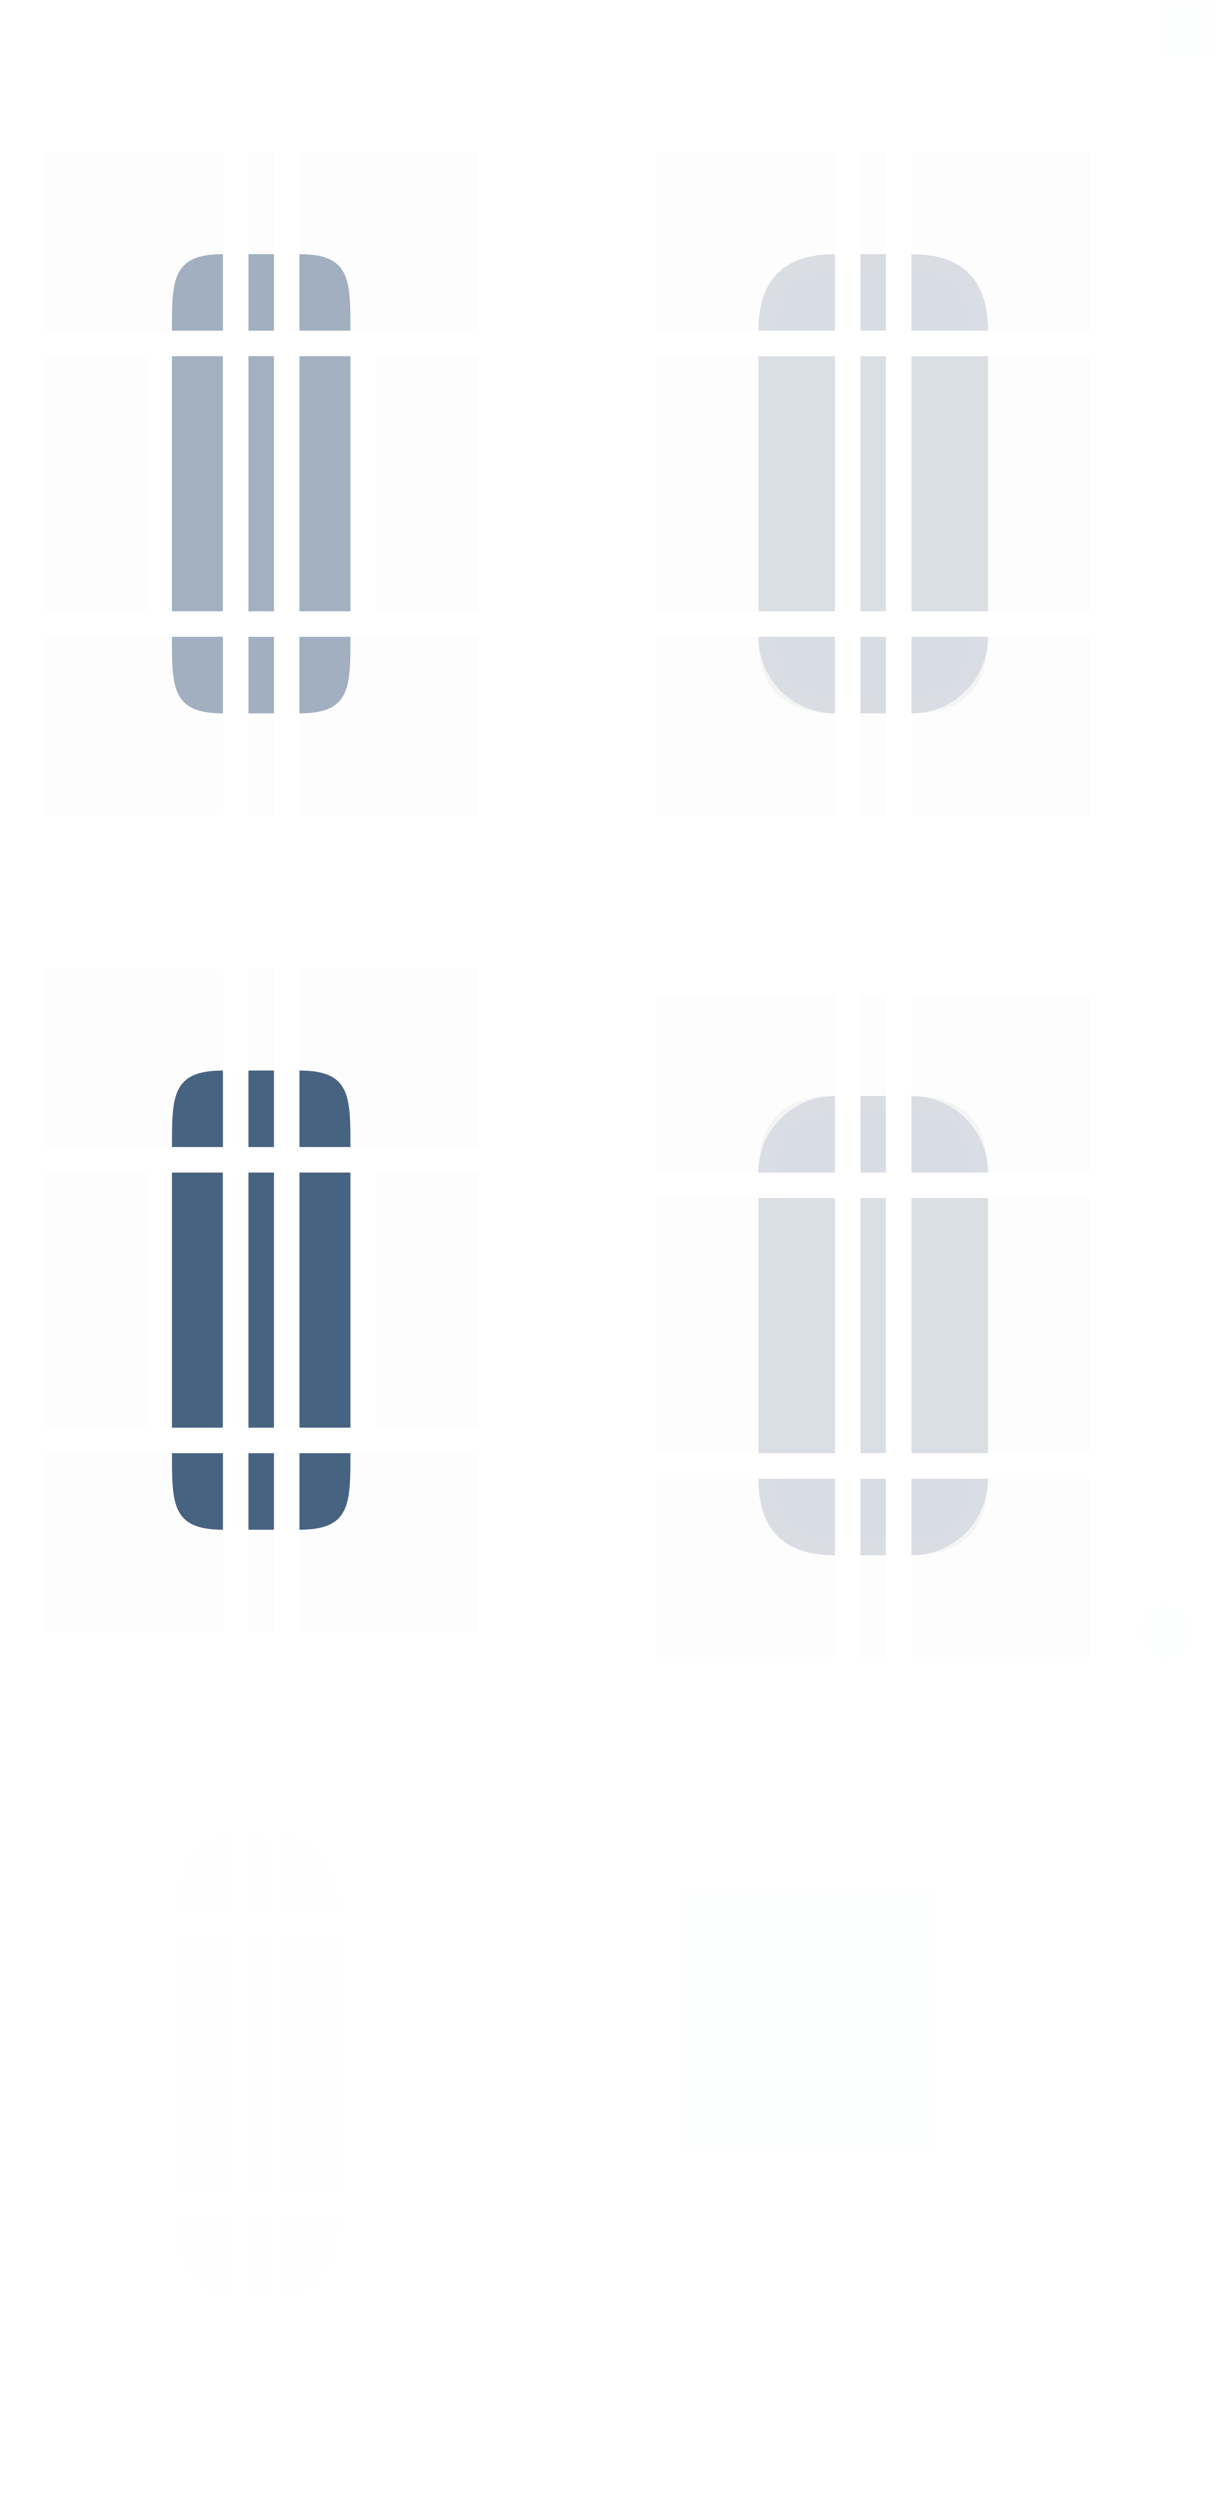 <?xml version="1.0" encoding="UTF-8" standalone="no"?>
<!-- Created with Inkscape (http://www.inkscape.org/) -->

<svg
   width="48"
   height="98"
   id="svg3642"
   sodipodi:version="0.32"
   inkscape:version="1.1.2 (0a00cf5339, 2022-02-04)"
   sodipodi:docname="scrollbar.svg"
   inkscape:output_extension="org.inkscape.output.svg.inkscape"
   version="1.0"
   xmlns:inkscape="http://www.inkscape.org/namespaces/inkscape"
   xmlns:sodipodi="http://sodipodi.sourceforge.net/DTD/sodipodi-0.dtd"
   xmlns="http://www.w3.org/2000/svg"
   xmlns:svg="http://www.w3.org/2000/svg"
   xmlns:rdf="http://www.w3.org/1999/02/22-rdf-syntax-ns#"
   xmlns:cc="http://creativecommons.org/ns#"
   xmlns:dc="http://purl.org/dc/elements/1.1/">
  <style
     id="current-color-scheme"
     type="text/css">
.ColorScheme-Highlight { stop-color:#476382;    color:#476382; }
.ColorScheme-ButtonText { stop-color:#dedede;    color:#dedede; }
</style>
  <sodipodi:namedview
     id="base"
     pagecolor="#eff0f1"
     bordercolor="#000000"
     borderopacity="1"
     inkscape:pageopacity="1"
     inkscape:pageshadow="2"
     inkscape:zoom="5.6568546"
     inkscape:cx="22.980969"
     inkscape:cy="47.376151"
     inkscape:current-layer="layer1"
     showgrid="false"
     inkscape:grid-bbox="true"
     inkscape:document-units="px"
     inkscape:window-width="1920"
     inkscape:window-height="1006"
     inkscape:window-x="0"
     inkscape:window-y="0"
     width="48px"
     height="48px"
     showguides="false"
     inkscape:guide-bbox="true"
     objecttolerance="9"
     gridtolerance="13"
     inkscape:window-maximized="1"
     inkscape:pagecheckerboard="0"
     inkscape:lockguides="false"
     guidecolor="#0000ff"
     guideopacity="0.627"
     guidehicolor="#ff0000"
     guidehiopacity="0.647">
    <inkscape:grid
       visible="true"
       enabled="true"
       id="grid2555"
       type="xygrid"
       empspacing="5"
       snapvisiblegridlinesonly="true"
       color="#0000ff"
       opacity="0.553"
       empcolor="#0000ff"
       empopacity="0.039" />
  </sodipodi:namedview>
  <defs
     id="defs3644">
    <style
       type="text/css"
       id="style4" />
  </defs>
  <g
     inkscape:groupmode="layer"
     inkscape:label="Layer 1"
     id="layer1">
    <rect
       ry="8"
       rx="0"
       y="74.204"
       x="26.761"
       height="10"
       width="10"
       id="hint-scrollbar-size"
       style="opacity:0.01;fill:#476c85;fill-opacity:1;fill-rule:nonzero;stroke:none;stroke-width:0.714" />
    <rect
       style="opacity:0.01;fill:#476c85;fill-opacity:1;fill-rule:nonzero;stroke:none"
       id="hint-tile-center"
       width="2.033"
       height="2.077"
       x="45.453"
       y="0.129"
       rx="0"
       ry="2.077" />
    <g
       id="background-horizontal-right"
       transform="translate(-0.257,-0.037)">
      <path
         class="ColorScheme-Highlight"
         inkscape:connector-curvature="0"
         style="opacity:0.2;fill:currentColor;fill-opacity:1;stroke-width:0.866"
         d="m 36,47 v 10 h 3 V 47 Z"
         id="path4288" />
      <rect
         y="47"
         x="39"
         height="10"
         width="4"
         id="rect4290"
         style="opacity:0.01;fill:#13446c;fill-opacity:1;stroke:none" />
      <path
         id="path4292"
         d="M 38.3,47 V 57 H 39 V 47 Z"
         style="fill:currentColor;fill-opacity:0.3;stroke-width:0.418"
         inkscape:connector-curvature="0"
         class="ColorScheme-Highlight  ColorScheme-ButtonText" />
    </g>
    <g
       id="background-horizontal-left"
       transform="translate(-0.257,-0.037)">
      <path
         class="ColorScheme-Highlight"
         inkscape:connector-curvature="0"
         id="path4312"
         d="m 33,47 v 10 h -3 V 47 Z"
         style="opacity:0.2;fill:currentColor;fill-opacity:1;stroke-width:0.866" />
      <rect
         y="47"
         x="26"
         height="10"
         width="4"
         id="rect4314"
         style="opacity:0.01;fill:#13446c;fill-opacity:1;stroke:none" />
      <path
         style="fill:currentColor;fill-opacity:0.3;stroke-width:0.418"
         d="M 30.7,47 V 57 H 30 V 47 Z"
         id="path4316"
         inkscape:connector-curvature="0"
         class="ColorScheme-Highlight  ColorScheme-ButtonText" />
    </g>
    <g
       id="g1946"
       transform="translate(-7.257,-6.037)">
      <g
         id="g1695">
        <g
           id="g1972" />
      </g>
      <g
         id="g4008" />
      <g
         id="g1698">
        <rect
           style="opacity:0.2;fill:currentColor;fill-opacity:1"
           id="rect4352"
           width="1"
           height="10"
           x="41"
           y="53"
           class="ColorScheme-Highlight"
           inkscape:label="#slider-center-1" />
        <g
           id="background-horizontal-center" />
      </g>
    </g>
    <g
       id="background-horizontal-topleft"
       transform="translate(-7.257,-6.037)">
      <rect
         y="45"
         x="33"
         height="7"
         width="7"
         id="rect4320"
         style="opacity:0.01;fill:#13446c;fill-opacity:1;stroke:none" />
      <path
         class="ColorScheme-Highlight"
         inkscape:connector-curvature="0"
         id="path4322"
         d="m 40,49 v 3 h -3 c 0,-1.662 1.338,-3 3,-3 z"
         style="opacity:0.2;fill:currentColor;fill-opacity:1;stroke-width:0.75" />
      <path
         class="ColorScheme-Highlight  ColorScheme-ButtonText "
         style="opacity:1;fill:currentColor;fill-opacity:0.3;stroke-width:0.429"
         sodipodi:nodetypes="cccccccc"
         d="m 37,52 h 0.7 v 0 C 37.733,50.699 38,49.702 40,49.7 v 0 -0.7 0 c -2,-0.02 -3.008,1 -3,3 z"
         id="path999-2" />
    </g>
    <g
       id="background-vertical-right"
       transform="translate(-0.257,-0.037)">
      <path
         id="rect3838-1"
         d="m 36,14 v 10 h 3 v -10 z"
         style="opacity:0.2;fill:currentColor;stroke:none;stroke-width:0.866"
         inkscape:connector-curvature="0"
         class="ColorScheme-Highlight" />
      <rect
         style="opacity:0.01;fill:#13436c;fill-opacity:1;stroke:none"
         id="rect3872"
         width="4"
         height="10"
         x="39"
         y="14" />
      <path
         class="ColorScheme-Highlight  ColorScheme-ButtonText"
         inkscape:connector-curvature="0"
         style="fill:currentColor;fill-opacity:0.3;stroke-width:0.418"
         d="M 38.3,14 V 24 H 39 V 14 Z"
         id="path4264" />
    </g>
    <g
       id="background-vertical-left"
       transform="translate(-0.257,-0.037)">
      <path
         style="opacity:0.2;fill:currentColor;stroke:none;stroke-width:0.866"
         d="m 33,14 v 10 h -3 v -10 z"
         id="path3891-2"
         inkscape:connector-curvature="0"
         class="ColorScheme-Highlight" />
      <rect
         style="opacity:0.01;fill:#13436c;fill-opacity:1;stroke:none"
         id="rect3870"
         width="4"
         height="10"
         x="26"
         y="14" />
      <path
         class="ColorScheme-Highlight  ColorScheme-ButtonText"
         inkscape:connector-curvature="0"
         id="path4262"
         d="M 30.7,14 V 24 H 30 V 14 Z"
         style="fill:currentColor;fill-opacity:0.3;stroke-width:0.418" />
    </g>
    <g
       id="g1639"
       transform="translate(-7.257,-6.037)">
      <g
         id="g2984">
        <g
           id="g3676">
          <g
             id="g2587">
            <g
               id="g2583" />
          </g>
        </g>
        <g
           id="g3270">
          <g
             id="g1645" />
        </g>
        <g
           id="g1654" />
        <g
           id="g3472">
          <g
             id="g1648">
            <g
               id="background-vertical-center">
              <rect
                 inkscape:label="#slider-center-1"
                 class="ColorScheme-Highlight"
                 y="20"
                 x="41"
                 height="10"
                 width="1"
                 id="rect4272"
                 style="opacity:0.2;fill:currentColor;stroke:none" />
            </g>
          </g>
          <rect
             style="opacity:0;fill:#13446c;fill-opacity:1"
             id="rect4266"
             width="1"
             height="10"
             x="41"
             y="20"
             class="ColorScheme-Highlight"
             inkscape:label="#slider-center-1" />
        </g>
      </g>
    </g>
    <g
       id="background-vertical-topleft"
       transform="translate(-0.257,-0.037)">
      <rect
         style="opacity:0.01;fill:#13436c;fill-opacity:1;stroke:none"
         id="rect3864"
         width="7"
         height="7"
         x="26"
         y="6" />
      <path
         style="opacity:0.2;fill:currentColor;stroke:none;stroke-width:0.75"
         d="m 33,10 v 3 h -3 c 0,-2 1,-3 3,-3 z"
         id="path3895-9"
         inkscape:connector-curvature="0"
         class="ColorScheme-Highlight "
         sodipodi:nodetypes="cccc" />
      <path
         class="ColorScheme-Highlight"
         inkscape:connector-curvature="0"
         id="path4274"
         d="m 33,10 v 0.948 2.052 h -3 c 0,-1.662 1.338,-3 3,-3 z"
         style="opacity:0;fill:#13436c;fill-opacity:1;stroke-width:0.75"
         sodipodi:nodetypes="ccccc" />
      <path
         class="ColorScheme-Highlight  ColorScheme-ButtonText "
         style="fill:currentColor;fill-opacity:0.3;stroke-width:0.429"
         sodipodi:nodetypes="ccccccccc"
         d="m 30,13 h 0.7 v 0 c 0.026,-1.317 0.3,-2.255 2.3,-2.3 v 0 -0.7 l -1.5e-5,3.04e-4 c -2,-3.04e-4 -3,1 -3,2.999 z"
         id="path999-2-5" />
    </g>
    <g
       id="background-vertical-topright"
       transform="translate(-0.257,-0.037)">
      <rect
         style="opacity:0.01;fill:#13436c;fill-opacity:1;stroke:none"
         id="rect3868"
         width="7"
         height="7"
         x="36"
         y="6" />
      <path
         id="rect3840-1"
         d="m 36,10 v 3 h 3 C 39,11 38,10 36,10 Z"
         style="opacity:0.2;fill:currentColor;fill-opacity:1;stroke-width:0.75"
         inkscape:connector-curvature="0"
         class="ColorScheme-Highlight"
         sodipodi:nodetypes="cccc" />
      <path
         class="ColorScheme-Highlight  ColorScheme-ButtonText"
         style="fill:currentColor;fill-opacity:0.3;stroke-width:0.429"
         sodipodi:nodetypes="cccccccc"
         d="m 36,10 v 0.7 0 c 2,-0.028 2.274,1.3 2.3,2.3 v 0 h 0.7 v 0 c 0,-2 -1,-3 -3,-3 z"
         id="path999-2-5-7" />
    </g>
    <g
       id="background-vertical-bottomleft"
       transform="translate(-0.257,-0.037)">
      <rect
         style="opacity:0.01;fill:#13436c;fill-opacity:1;stroke:none"
         id="rect3874"
         width="7"
         height="7"
         x="26"
         y="25" />
      <path
         id="path3901-7"
         d="m 33,28 v -3 h -3 c 0,1.662 1.338,3 3,3 z"
         style="opacity:0.2;fill:currentColor;fill-opacity:1;stroke-width:0.75"
         inkscape:connector-curvature="0"
         class="ColorScheme-Highlight" />
      <path
         class="ColorScheme-Highlight  ColorScheme-ButtonText"
         style="fill:currentColor;fill-opacity:0.3;stroke-width:0.429"
         sodipodi:nodetypes="ccccccccc"
         d="m 33,28 v -0.7 0 c -1.432,-0.024 -2.319,-0.499 -2.3,-2.3 v 0 h -0.7 v 0.008 c -0.007,1.992 1,3 2.998,2.992 z"
         id="path999-2-5-7-0" />
    </g>
    <g
       id="background-vertical-bottomright"
       transform="translate(-0.257,-0.037)">
      <rect
         style="opacity:0.01;fill:#13436c;fill-opacity:1;stroke:none"
         id="rect3878"
         width="7"
         height="7"
         x="36"
         y="25" />
      <path
         inkscape:connector-curvature="0"
         style="opacity:0.2;fill:currentColor;fill-opacity:1;stroke-width:0.75"
         d="m 36,28 v -3 h 3 c 0,1.662 -1.338,3 -3,3 z"
         id="path3871-2"
         class="ColorScheme-Highlight" />
      <path
         class="ColorScheme-Highlight  ColorScheme-ButtonText"
         style="fill:currentColor;fill-opacity:0.3;stroke-width:0.429"
         sodipodi:nodetypes="cccccccc"
         d="m 39,25 h -0.7 v 0 c -0.013,1.767 -0.875,2.275 -2.3,2.3 v 0 0.7 0 c 2.022,0 2.983,-0.983 3,-3 z"
         id="path999-2-5-7-0-9" />
    </g>
    <g
       id="background-horizontal-topright"
       transform="translate(-7.257,-6.037)">
      <rect
         y="45"
         x="43"
         height="7"
         width="7"
         id="rect4296"
         style="opacity:0.01;fill:#13446c;fill-opacity:1;stroke:none" />
      <path
         class="ColorScheme-Highlight"
         inkscape:connector-curvature="0"
         style="opacity:0.2;fill:currentColor;fill-opacity:1;stroke-width:0.75"
         d="m 43,49 v 3 h 3 c 0,-1.662 -1.338,-3 -3,-3 z"
         id="path4298" />
      <path
         class="ColorScheme-Highlight  ColorScheme-ButtonText"
         style="fill:currentColor;fill-opacity:0.3;stroke-width:0.429"
         sodipodi:nodetypes="ccccccccc"
         d="M 43,49 V 49.7 v 0 c 2,0.005 2.286,0.981 2.3,2.3 v 0 H 46 V 52 c 0,-2 -1,-3 -3,-3 z"
         id="path999-2-5-7-3" />
    </g>
    <g
       id="background-horizontal-bottomright"
       transform="translate(-7.257,-6.037)">
      <rect
         y="64"
         x="43"
         height="7"
         width="7"
         id="rect4304"
         style="opacity:0.01;fill:#13446c;fill-opacity:1;stroke:none" />
      <path
         class="ColorScheme-Highlight"
         id="path4306"
         d="m 43,67 v -3 h 3 c 0,1.662 -1.338,3 -3,3 z"
         style="opacity:0.2;fill:currentColor;fill-opacity:1;stroke-width:0.75"
         inkscape:connector-curvature="0" />
      <path
         class="ColorScheme-Highlight  ColorScheme-ButtonText"
         style="fill:currentColor;fill-opacity:0.3;stroke-width:0.429"
         sodipodi:nodetypes="cccccccc"
         d="m 46,64 h -0.7 v 0 c -0.007,2 -1.002,2.271 -2.3,2.3 v 0 0.7 h 0.006 C 45,67 46,66 46,64 Z"
         id="path999-2-5-7-6" />
    </g>
    <g
       id="background-horizontal-bottomleft"
       transform="translate(-7.257,-6.037)">
      <rect
         y="64"
         x="33"
         height="7"
         width="7"
         id="rect4328"
         style="opacity:0.01;fill:#13446c;fill-opacity:1;stroke:none" />
      <path
         class="ColorScheme-Highlight"
         inkscape:connector-curvature="0"
         style="opacity:0.2;fill:currentColor;fill-opacity:1;stroke-width:0.75"
         d="m 40,67 v -3 L 37,64 c -10e-7,2 1,3 3,3 z"
         id="path4330"
         sodipodi:nodetypes="cccc" />
      <path
         class="ColorScheme-Highlight  ColorScheme-ButtonText"
         style="fill:currentColor;fill-opacity:0.3;stroke-width:0.429"
         sodipodi:nodetypes="cccccccc"
         d="m 40,67 v -0.7 0 C 38,66.324 37.727,65.247 37.7,64 H 37 v 0 0 c 0,2 1,3 3,3 z"
         id="path999-2-5-7-6-7" />
    </g>
    <g
       id="background-horizontal-bottom"
       transform="translate(-0.257,-0.037)">
      <g
         id="g1488">
        <rect
           y="58"
           x="34"
           height="7"
           width="1"
           id="rect4344"
           style="opacity:0.01;fill:#13446c;fill-opacity:1;stroke:none" />
        <path
           class="ColorScheme-Highlight"
           inkscape:connector-curvature="0"
           id="path4346"
           d="m 35,58 h -1 v 3 h 1 z"
           style="opacity:0.2;fill:currentColor;fill-opacity:1;stroke-width:0.274" />
        <path
           class="ColorScheme-Highlight  ColorScheme-ButtonText"
           inkscape:connector-curvature="0"
           id="path3131-8-3-3-6"
           d="m 35,61 v -0.7 h -1 v 0.7 z"
           style="fill:currentColor;fill-opacity:0.3;fill-rule:nonzero;stroke:none;stroke-width:0.073" />
      </g>
    </g>
    <g
       id="background-horizontal-top"
       transform="translate(-0.257,-0.037)">
      <rect
         y="45"
         x="41"
         height="7"
         width="1"
         id="rect4336"
         style="opacity:0.01;fill:#13446c;fill-opacity:1;stroke:none"
         transform="translate(-7,-6)" />
      <path
         class="ColorScheme-Highlight"
         style="opacity:0.2;fill:currentColor;fill-opacity:1;stroke-width:0.274"
         d="m 42,52 h -1 v -3 h 1 z"
         id="path4338"
         inkscape:connector-curvature="0"
         transform="translate(-7,-6)" />
      <path
         class="ColorScheme-Highlight  ColorScheme-ButtonText"
         inkscape:connector-curvature="0"
         id="path3131-8-3-3-7"
         d="m 35,43.7 v -0.7 h -1 v 0.7 z"
         style="fill:currentColor;fill-opacity:0.3;fill-rule:nonzero;stroke:none;stroke-width:0.073" />
    </g>
    <rect
       style="opacity:0.01;fill:#5599ff;fill-opacity:1;stroke-width:0.84"
       id="sunken-slider-center"
       width="0.706"
       height="10"
       x="9.743"
       y="75.963"
       class="ColorScheme-Highlight"
       inkscape:label="#slider-center-6" />
    <g
       id="sunken-slider-right"
       transform="matrix(0.529,0,0,1,6.39,68.963)"
       inkscape:label="#slider-right-9"
       style="opacity:0.01;fill:#5599ff;fill-opacity:1">
      <path
         id="rect3838-4-8"
         d="m 9,7 v 10 h 4 V 7 Z"
         style="fill:#5599ff;fill-opacity:1"
         inkscape:connector-curvature="0"
         class="ColorScheme-Highlight" />
      <rect
         style="opacity:0.01;fill:#5599ff;fill-opacity:1;stroke:none"
         id="rect3924"
         width="4"
         height="10"
         x="29"
         y="64"
         transform="matrix(1.333,0,0,1,-25.667,-57)" />
    </g>
    <g
       id="sunken-slider-topright"
       transform="matrix(0.529,0,0,0.75,6.39,69.713)"
       inkscape:label="#slider-topright-4"
       style="opacity:0.01;fill:#5599ff;fill-opacity:1">
      <rect
         style="opacity:0.01;fill:#5599ff;fill-opacity:1;stroke:none"
         id="rect3920"
         width="7"
         height="7"
         x="26"
         y="56"
         transform="matrix(1.333,0,0,1.333,-25.667,-77)" />
      <path
         id="rect3840-2-9"
         d="m 9,3 v 4 h 4 C 13,4.784 11.216,3 9,3 Z"
         style="fill:#5599ff;fill-opacity:1"
         inkscape:connector-curvature="0"
         class="ColorScheme-Highlight" />
    </g>
    <g
       id="sunken-slider-bottomright"
       transform="matrix(0.529,0,0,0.75,6.39,74.213)"
       inkscape:label="#slider-bottomright-7"
       style="opacity:0.01;fill:#5599ff;fill-opacity:1">
      <rect
         style="opacity:0.01;fill:#5599ff;fill-opacity:1;stroke:none"
         id="rect3930"
         width="7"
         height="7"
         x="26"
         y="75"
         transform="matrix(1.333,0,0,1.333,-25.667,-83)" />
      <path
         inkscape:connector-curvature="0"
         style="fill:#5599ff;fill-opacity:1"
         d="m 9,21 v -4 h 4 c 0,2.216 -1.784,4 -4,4 z"
         id="path3871-1-7"
         class="ColorScheme-Highlight" />
    </g>
    <g
       id="sunken-slider-left"
       transform="matrix(-0.529,0,0,1,13.802,68.963)"
       inkscape:label="#slider-left-5"
       style="opacity:0.01;fill:#5599ff;fill-opacity:1">
      <path
         style="fill:#5599ff;fill-opacity:1"
         d="m 9,7 v 10 h 4 V 7 Z"
         id="path3891-9-4"
         inkscape:connector-curvature="0"
         class="ColorScheme-Highlight" />
      <rect
         style="opacity:0.01;fill:#5599ff;fill-opacity:1;stroke:none"
         id="rect3922"
         width="4"
         height="10"
         x="16"
         y="64"
         transform="matrix(-1.333,0,0,1,39.667,-57)" />
    </g>
    <g
       id="sunken-slider-topleft"
       transform="matrix(-0.529,0,0,0.75,13.802,69.713)"
       inkscape:label="#slider-topleft-2"
       style="opacity:0.01;fill:#5599ff;fill-opacity:1">
      <rect
         style="opacity:0.01;fill:#5599ff;fill-opacity:1;stroke:none"
         id="rect3916"
         width="7"
         height="7"
         x="16"
         y="56"
         transform="matrix(-1.333,0,0,1.333,39.667,-77)" />
      <path
         style="fill:#5599ff;fill-opacity:1"
         d="m 9,3 v 4 h 4 C 13,4.784 11.216,3 9,3 Z"
         id="path3895-2-1"
         inkscape:connector-curvature="0"
         class="ColorScheme-Highlight" />
    </g>
    <g
       id="sunken-slider-bottomleft"
       transform="matrix(-0.529,0,0,0.75,13.802,74.213)"
       inkscape:label="#slider-bottomleft-5"
       style="opacity:0.01;fill:#5599ff;fill-opacity:1">
      <rect
         style="opacity:0.01;fill:#5599ff;fill-opacity:1;stroke:none"
         id="rect3926"
         width="7"
         height="7"
         x="16"
         y="75"
         transform="matrix(-1.333,0,0,1.333,39.667,-83)" />
      <path
         id="path3901-9-9"
         d="m 9,21 v -4 h 4 c 0,2.216 -1.784,4 -4,4 z"
         style="fill:#5599ff;fill-opacity:1"
         inkscape:connector-curvature="0"
         class="ColorScheme-Highlight" />
    </g>
    <g
       transform="matrix(0,-0.75,-0.071,0,10.943,81.713)"
       id="sunken-slider-top"
       inkscape:label="#slider-top-5"
       style="opacity:0.01;fill:#5599ff;fill-opacity:1">
      <rect
         style="opacity:0.01;fill:#5599ff;fill-opacity:1;stroke:none"
         id="rect3918"
         width="1"
         height="7"
         x="24"
         y="56"
         transform="matrix(0,-10,-1.333,0,93,257)" />
      <path
         inkscape:connector-curvature="0"
         id="path3909-6-1"
         d="m 9,7 v 10 h 4 V 7 Z"
         style="fill:#5599ff;fill-opacity:1"
         class="ColorScheme-Highlight" />
    </g>
    <g
       id="sunken-slider-bottom"
       transform="matrix(0,0.75,-0.071,0,10.943,80.213)"
       inkscape:label="#slider-bottom-0"
       style="opacity:0.01;fill:#5599ff;fill-opacity:1">
      <rect
         style="opacity:0.01;fill:#5599ff;fill-opacity:1;stroke:none"
         id="rect3928"
         width="1"
         height="7"
         x="24"
         y="75"
         transform="matrix(0,-10,1.333,0,-91,257)" />
      <path
         style="fill:#5599ff;fill-opacity:1"
         d="m 9,7 v 10 h 4 V 7 Z"
         id="path3915-6-3"
         inkscape:connector-curvature="0"
         class="ColorScheme-Highlight" />
    </g>
    <g
       id="mouseover-slider-right"
       style="fill:#476382;fill-opacity:1"
       transform="translate(-0.257,-0.037)">
      <path
         id="rect3838-1-8-4"
         d="m 12,46 v 10 h 2 V 46 Z"
         style="opacity:1;fill:currentColor;stroke:none;stroke-width:0.707"
         inkscape:connector-curvature="0"
         class="ColorScheme-Highlight" />
      <rect
         style="opacity:0.01;fill:#476382;fill-opacity:1;stroke:none"
         id="rect3872-7-8"
         width="4"
         height="10"
         x="15"
         y="46" />
    </g>
    <g
       id="mouseover-slider-left"
       style="fill:#476382;fill-opacity:1"
       transform="translate(-0.257,-0.037)">
      <g
         id="g5386"
         style="fill:#476382;fill-opacity:1">
        <path
           style="opacity:1;fill:currentColor;stroke:none;stroke-width:0.706"
           d="m 8.996,46 v 10 H 7 v -10 z"
           id="path3891-2-2-7"
           inkscape:connector-curvature="0"
           class="ColorScheme-Highlight" />
        <rect
           style="opacity:0.01;fill:#476382;fill-opacity:1;stroke:none"
           id="rect3870-7-2"
           width="4"
           height="10"
           x="2"
           y="46" />
      </g>
    </g>
    <g
       id="slider-center-2"
       style="fill:#476382;fill-opacity:1"
       transform="translate(-1.257,31.963)">
      <g
         id="mouseover-slider-center"
         style="fill:#476382;fill-opacity:1">
        <rect
           inkscape:label="#slider-center-1"
           class="ColorScheme-Highlight"
           y="14"
           x="11"
           height="10"
           width="1"
           id="rect4272-9-2"
           style="opacity:1;fill:currentColor;stroke:none" />
      </g>
      <rect
         style="opacity:0;fill:#476382;fill-opacity:1"
         id="rect4266-1-6"
         width="1"
         height="10"
         x="11"
         y="14"
         class="ColorScheme-Highlight"
         inkscape:label="#slider-center-1" />
    </g>
    <g
       id="mouseover-slider-topleft"
       style="fill:#476382;fill-opacity:1"
       transform="translate(-0.257,-0.037)">
      <rect
         style="opacity:0.01;fill:#476382;fill-opacity:1;stroke:none"
         id="rect3864-7-0"
         width="7"
         height="7"
         x="2"
         y="38" />
      <path
         style="opacity:1;fill:currentColor;stroke:none;stroke-width:0.612"
         d="m 9,42 v 3 H 7 c 0,-2 0,-3 2,-3 z"
         id="path3895-9-1-6"
         inkscape:connector-curvature="0"
         class="ColorScheme-Highlight"
         sodipodi:nodetypes="cccc" />
      <path
         class="ColorScheme-Highlight"
         inkscape:connector-curvature="0"
         id="path4274-1-1"
         d="M 9,42 V 42.948 45 H 6 c 0,-1.662 1.338,-3 3,-3 z"
         style="opacity:0;fill:#476382;fill-opacity:1;stroke-width:0.75"
         sodipodi:nodetypes="ccccc" />
    </g>
    <g
       id="mouseover-slider-topright"
       style="fill:#476382;fill-opacity:1"
       transform="translate(-0.257,-0.037)">
      <rect
         style="opacity:0.01;fill:#476382;fill-opacity:1;stroke:none"
         id="rect3868-7-4"
         width="7"
         height="7"
         x="12"
         y="38" />
      <path
         id="rect3840-1-7-9"
         d="m 12,42 v 3 h 2 c 0,-2 0,-3 -2,-3 z"
         style="opacity:1;fill:currentColor;stroke:none;stroke-width:0.612"
         inkscape:connector-curvature="0"
         class="ColorScheme-Highlight"
         sodipodi:nodetypes="cccc" />
    </g>
    <g
       id="mouseover-slider-bottomleft"
       transform="translate(-0.257,-0.037)">
      <rect
         style="opacity:0.01;fill:#476382;fill-opacity:1;stroke:none"
         id="rect3874-6-7"
         width="7"
         height="7"
         x="2"
         y="57" />
      <path
         id="path3901-7-5-7"
         d="M 9,60 V 57 H 7 c 0,2 0,3 2,3 z"
         style="fill:currentColor;fill-opacity:1;stroke:none;stroke-width:0.612"
         inkscape:connector-curvature="0"
         class="ColorScheme-Highlight"
         sodipodi:nodetypes="cccc" />
    </g>
    <g
       id="mouseover-slider-bottomright"
       transform="translate(-0.257,-0.037)">
      <rect
         style="opacity:0.01;fill:#476382;fill-opacity:1;stroke:none"
         id="rect3878-4-9"
         width="7"
         height="7"
         x="12"
         y="57" />
      <path
         inkscape:connector-curvature="0"
         style="fill:currentColor;fill-opacity:1;stroke:none;stroke-width:0.612"
         d="m 12,60 v -3 h 2 c 0,2 0,3 -2,3 z"
         id="path3871-2-8-7"
         class="ColorScheme-Highlight"
         sodipodi:nodetypes="cccc" />
    </g>
    <g
       id="mouseover-slider-top"
       style="fill:#476382;fill-opacity:1"
       transform="translate(-0.257,-0.037)">
      <rect
         style="opacity:0.01;fill:#476382;fill-opacity:1;stroke:none"
         id="rect3866-3-3"
         width="1"
         height="7"
         x="10"
         y="38" />
      <path
         inkscape:connector-curvature="0"
         id="path3909-8-9-6"
         d="m 11,45 h -1 v -3 h 1 z"
         style="opacity:1;fill:currentColor;stroke:none;stroke-width:0.274"
         class="ColorScheme-Highlight" />
    </g>
    <g
       id="mouseover-slider-bottom"
       transform="translate(-0.257,-0.037)">
      <rect
         style="opacity:0.01;fill:#476382;fill-opacity:1;stroke:none"
         id="rect3876-8-3"
         width="1"
         height="7"
         x="10"
         y="57" />
      <path
         style="fill:currentColor;fill-opacity:1;stroke:none;stroke-width:0.274"
         d="m 11,57 h -1 v 3 h 1 z"
         id="path3915-5-5-9"
         inkscape:connector-curvature="0"
         class="ColorScheme-Highlight" />
      <path
         class="ColorScheme-Highlight"
         inkscape:connector-curvature="0"
         id="path4282-0-4"
         d="m 11,57 h -1 v 3 h 1 z"
         style="opacity:0;fill:#476382;fill-opacity:1;stroke-width:0.274" />
    </g>
    <g
       id="slider-right"
       transform="translate(-0.257,-0.037)">
      <path
         id="rect3838-1-8-4-0"
         d="m 12,14 v 10 h 2 V 14 Z"
         style="stroke-width:0.707;stroke:none;fill-opacity:0.5;fill:currentColor;"
         inkscape:connector-curvature="0"
         class="ColorScheme-Highlight" />
      <rect
         style="opacity:0.01;fill:#476382;fill-opacity:1;stroke:none"
         id="rect3872-7-8-4"
         width="4"
         height="10"
         x="15"
         y="14" />
    </g>
    <g
       id="slider-left"
       transform="translate(-0.257,-0.037)">
      <path
         style="stroke-width:0.706;stroke:none;fill-opacity:0.5;fill:currentColor;"
         d="m 8.996,14 v 10 H 7 v -10 z"
         id="path3891-2-2-7-1"
         inkscape:connector-curvature="0"
         class="ColorScheme-Highlight" />
      <rect
         style="opacity:0.01;fill:#476382;fill-opacity:1;stroke:none"
         id="rect3870-7-2-7"
         width="4"
         height="10"
         x="2"
         y="14" />
    </g>
    <g
       id="slider-center-2-2"
       style="fill:#476382;fill-opacity:1"
       transform="translate(-1.257,-0.037)">
      <g
         id="mouseover-slider-center-7"
         style="fill:#476382;fill-opacity:1">
        <g
           id="slider-center">
          <rect
             inkscape:label="#slider-center-1"
             class="ColorScheme-Highlight"
             y="14"
             x="11"
             height="10"
             width="1"
             id="rect4272-9-2-2"
             style="stroke:none;fill-opacity:0.5;fill:currentColor;opacity:1;" />
        </g>
      </g>
      <rect
         style="opacity:0;fill:#476382;fill-opacity:1"
         id="rect4266-1-6-2"
         width="1"
         height="10"
         x="11"
         y="14"
         class="ColorScheme-Highlight"
         inkscape:label="#slider-center-1" />
    </g>
    <g
       id="slider-topleft"
       transform="translate(-0.257,-0.037)">
      <rect
         style="opacity:0.01;fill:#476382;fill-opacity:1;stroke:none"
         id="rect3864-7-0-1"
         width="7"
         height="7"
         x="2"
         y="6" />
      <path
         style="stroke-width:0.612;stroke:none;fill-opacity:0.5;fill:currentColor;"
         d="m 9,10 v 3 H 7 c 0,-2 0,-3 2,-3 z"
         id="path3895-9-1-6-0"
         inkscape:connector-curvature="0"
         class="ColorScheme-Highlight"
         sodipodi:nodetypes="cccc" />
      <path
         class="ColorScheme-Highlight"
         inkscape:connector-curvature="0"
         id="path4274-1-1-6"
         d="M 9,10 V 10.948 13 H 6 c 0,-1.662 1.338,-3 3,-3 z"
         style="opacity:0;fill:#476382;fill-opacity:1;stroke-width:0.75"
         sodipodi:nodetypes="ccccc" />
    </g>
    <g
       id="slider-topright"
       transform="translate(-0.257,-0.037)">
      <rect
         style="opacity:0.01;fill:#476382;fill-opacity:1;stroke:none"
         id="rect3868-7-4-5"
         width="7"
         height="7"
         x="12"
         y="6" />
      <path
         id="rect3840-1-7-9-9"
         d="m 12,10 v 3 h 2 c 0,-2 0,-3 -2,-3 z"
         style="stroke-width:0.612;stroke:none;fill-opacity:0.5;fill:currentColor;"
         inkscape:connector-curvature="0"
         class="ColorScheme-Highlight"
         sodipodi:nodetypes="cccc" />
    </g>
    <g
       id="slider-bottomleft"
       transform="translate(-0.257,-0.037)">
      <rect
         style="opacity:0.01;fill:#476382;fill-opacity:1;stroke:none"
         id="rect3874-6-7-9"
         width="7"
         height="7"
         x="2"
         y="25" />
      <path
         id="path3901-7-5-7-0"
         d="M 9,28 V 25 H 7 c 0,2 0,3 2,3 z"
         style="stroke-width:0.612;stroke:none;fill-opacity:0.5;fill:currentColor;"
         inkscape:connector-curvature="0"
         class="ColorScheme-Highlight"
         sodipodi:nodetypes="cccc" />
    </g>
    <g
       id="slider-bottomright"
       transform="translate(-0.257,-0.037)">
      <rect
         style="opacity:0.01;fill:#476382;fill-opacity:1;stroke:none"
         id="rect3878-4-9-1"
         width="7"
         height="7"
         x="12"
         y="25" />
      <path
         inkscape:connector-curvature="0"
         style="stroke-width:0.612;stroke:none;fill-opacity:0.5;fill:currentColor;"
         d="m 12,28 v -3 h 2 c 0,2 0,3 -2,3 z"
         id="path3871-2-8-7-7"
         class="ColorScheme-Highlight"
         sodipodi:nodetypes="cccc" />
    </g>
    <g
       id="slider-top"
       transform="translate(-0.257,-0.037)">
      <rect
         style="opacity:0.01;fill:#476382;fill-opacity:1;stroke:none"
         id="rect3866-3-3-1"
         width="1"
         height="7"
         x="10"
         y="6" />
      <path
         inkscape:connector-curvature="0"
         id="path3909-8-9-6-1"
         d="m 11,13 h -1 v -3 h 1 z"
         style="stroke-width:0.274;stroke:none;fill-opacity:0.5;fill:currentColor;"
         class="ColorScheme-Highlight" />
    </g>
    <g
       id="slider-bottom"
       transform="translate(-0.257,-0.037)">
      <rect
         style="opacity:0.01;fill:#476382;fill-opacity:1;stroke:none"
         id="rect3876-8-3-9"
         width="1"
         height="7"
         x="10"
         y="25" />
      <path
         style="stroke-width:0.274;stroke:none;fill-opacity:0.5;fill:currentColor;"
         d="m 11,25 h -1 v 3 h 1 z"
         id="path3915-5-5-9-7"
         inkscape:connector-curvature="0"
         class="ColorScheme-Highlight" />
      <path
         class="ColorScheme-Highlight"
         inkscape:connector-curvature="0"
         id="path4282-0-4-7"
         d="m 11,25 h -1 v 3 h 1 z"
         style="opacity:0;fill:#476382;fill-opacity:1;stroke-width:0.274" />
    </g>
    <g
       id="background-vertical-bottom"
       transform="translate(-0.257,-0.037)">
      <rect
         style="opacity:0.01;fill:#13436c;fill-opacity:1;stroke:none"
         id="rect3876"
         width="1"
         height="7"
         x="34"
         y="25" />
      <path
         style="opacity:0.2;fill:currentColor;stroke:none;stroke-width:0.274"
         d="m 35,25 h -1 v 3 h 1 z"
         id="path3915-5"
         inkscape:connector-curvature="0"
         class="ColorScheme-Highlight" />
      <path
         class="ColorScheme-Highlight"
         inkscape:connector-curvature="0"
         id="path4282"
         d="m 35,25 h -1 v 3 h 1 z"
         style="opacity:0;fill:#13446c;fill-opacity:1;stroke-width:0.274" />
      <path
         class="ColorScheme-Highlight"
         inkscape:connector-curvature="0"
         id="path3131-8-3-3"
         d="m 35,28 v -0.7 h -1 v 0.7 z"
         style="opacity:0.01;fill:currentColor;fill-opacity:1;fill-rule:nonzero;stroke:none;stroke-width:0.073" />
      <path
         class="ColorScheme-Highlight  ColorScheme-ButtonText"
         inkscape:connector-curvature="0"
         id="path3131-8-3-3-7-4"
         d="M 35,28 V 27.3 H 34 V 28 Z"
         style="fill:currentColor;fill-opacity:0.3;fill-rule:nonzero;stroke:none;stroke-width:0.073" />
    </g>
    <g
       id="background-vertical-top"
       transform="translate(-0.257,-0.037)">
      <rect
         style="opacity:0.01;fill:#13436c;fill-opacity:1;stroke:none"
         id="rect3866"
         width="1"
         height="7"
         x="34"
         y="6" />
      <path
         inkscape:connector-curvature="0"
         id="path3909-8"
         d="m 35,13 h -1 v -3 h 1 z"
         style="opacity:0.2;fill:currentColor;stroke:none;stroke-width:0.274"
         class="ColorScheme-Highlight" />
      <path
         class="ColorScheme-Highlight"
         inkscape:connector-curvature="0"
         id="path3131-8-3"
         d="m 35,10.7 v -0.7 h -1 v 0.7 z"
         style="opacity:0.01;fill:currentColor;fill-opacity:1;fill-rule:nonzero;stroke:none;stroke-width:0.073" />
      <path
         class="ColorScheme-Highlight  ColorScheme-ButtonText"
         inkscape:connector-curvature="0"
         id="path3131-8-3-3-7-4-7"
         d="m 35,10.7 v -0.7 h -1 v 0.7 z"
         style="fill:currentColor;fill-opacity:0.3;fill-rule:nonzero;stroke:none;stroke-width:0.073" />
    </g>
    <g
       id="private-hint-show-separator"
       transform="translate(-0.257,-0.037)">
      <rect
         id="rect1773"
         height="2"
         rx="2.077"
         style="opacity:0.01;fill:#008080;fill-opacity:1;fill-rule:nonzero"
         width="2"
         x="45"
         y="63"
         ry="2.077" />
    </g>
  </g>
</svg>
